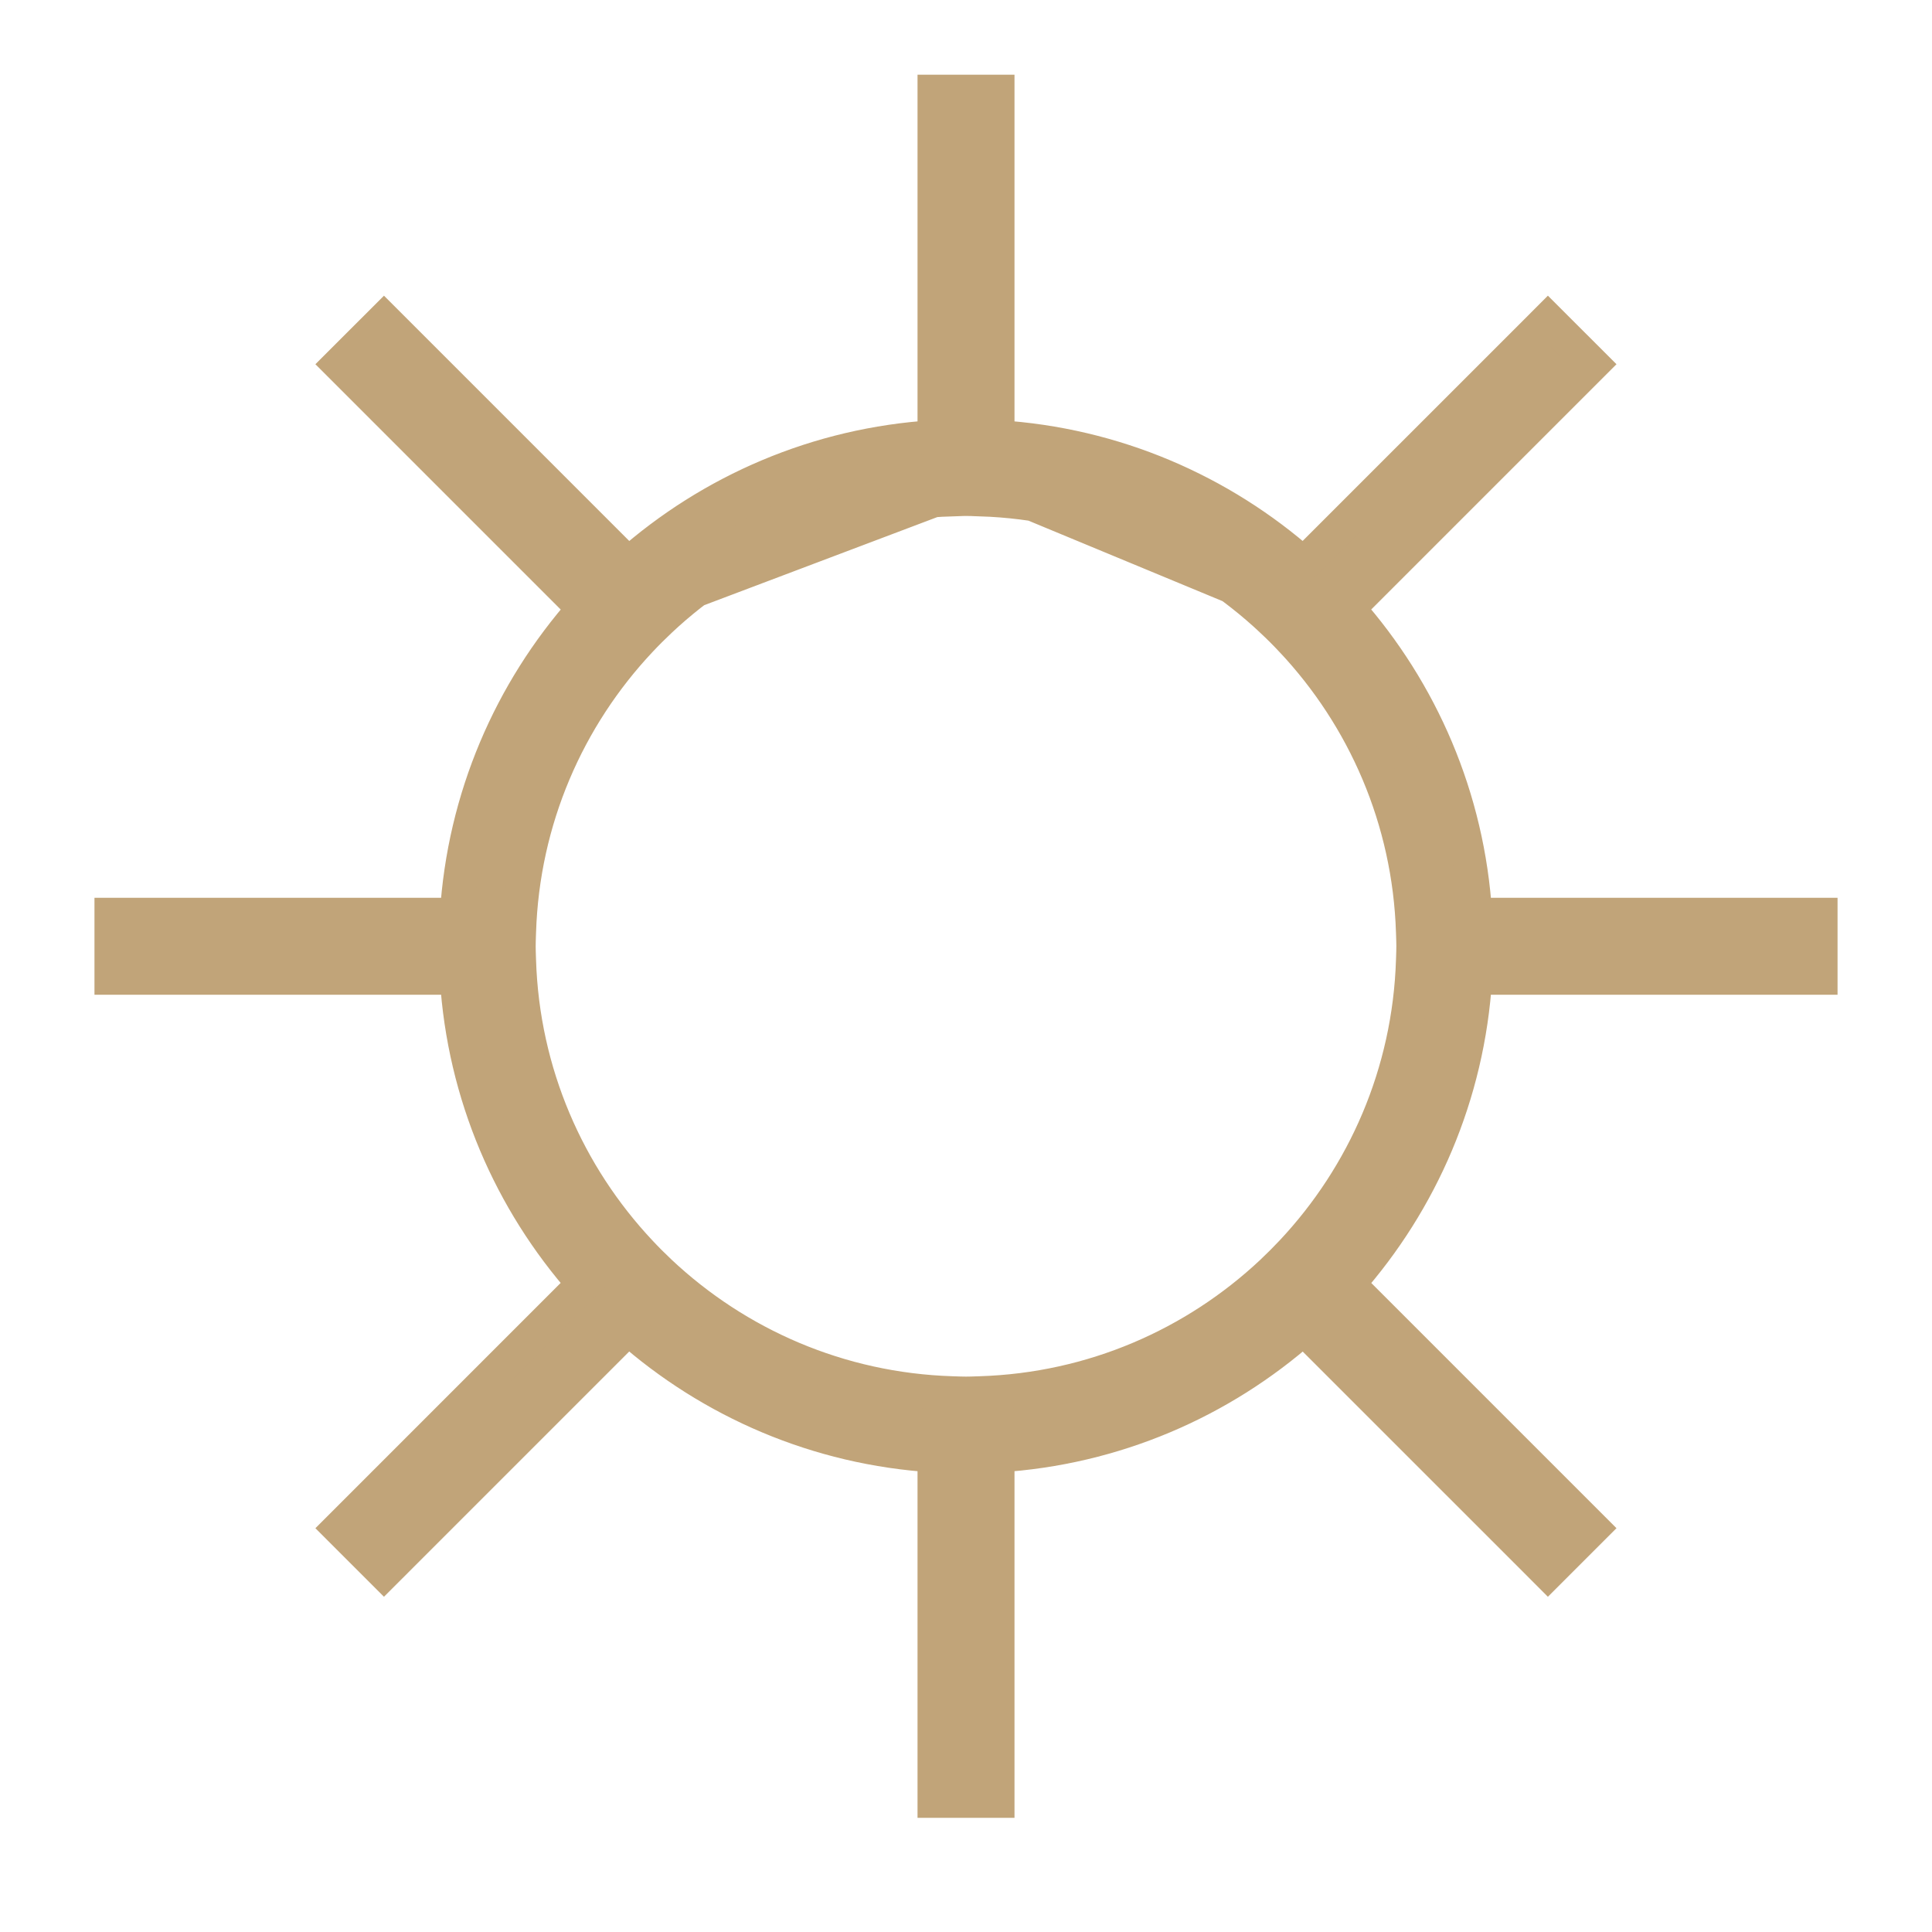 <svg width="78" height="78" viewBox="0 0 78 78" fill="none" xmlns="http://www.w3.org/2000/svg">
<path d="M39.597 19.486C39.554 19.484 39.511 19.483 39.468 19.481C39.313 19.476 39.158 19.47 39 19.47C38.843 19.47 38.688 19.476 38.532 19.481C38.489 19.483 38.446 19.484 38.403 19.486C33.688 19.635 29.41 21.533 26.192 24.552L39.597 19.486ZM39.597 19.486C44.311 19.635 48.589 21.53 51.805 24.549L39.597 19.486ZM14.176 14.224L13.695 14.705L14.176 15.186L23.564 24.574C20.615 27.91 18.729 32.205 18.438 36.927H5.174H4.494V37.607V38.801V39.481H5.174H18.438C18.729 44.202 20.614 48.495 23.561 51.831L14.176 61.217L13.695 61.698L14.176 62.179L15.021 63.023L15.502 63.504L15.983 63.023L25.368 53.638C28.703 56.588 33 58.476 37.723 58.767V72.031V72.711H38.403H39.597H40.278V72.031V58.766C44.999 58.476 49.295 56.59 52.63 53.641L62.013 63.023L62.493 63.504L62.974 63.023L63.819 62.178L64.3 61.697L63.819 61.216L54.437 51.834C57.385 48.498 59.271 44.203 59.562 39.481H72.827H73.507V38.801V37.607V36.927H72.827H59.562C59.272 32.203 57.385 27.907 54.434 24.571L63.819 15.186L64.3 14.705L63.819 14.224L62.974 13.38L62.493 12.899L62.013 13.38L52.627 22.765C49.292 19.818 44.998 17.933 40.278 17.642V4.377V3.697H39.597H38.403H37.723V4.377V17.642C33.001 17.932 28.706 19.818 25.37 22.767L15.983 13.38L15.502 12.899L15.021 13.38L14.176 14.224ZM25.844 25.862C26.106 25.582 26.378 25.311 26.658 25.048C29.759 22.137 33.882 20.31 38.425 20.166L38.425 20.165C38.472 20.164 38.518 20.162 38.562 20.161C38.716 20.155 38.856 20.151 39 20.151C39.145 20.151 39.285 20.155 39.438 20.161C39.483 20.162 39.528 20.164 39.575 20.165L39.576 20.166C44.117 20.31 48.239 22.135 51.34 25.045L51.34 25.046C51.62 25.308 51.892 25.579 52.153 25.858L52.154 25.858C55.067 28.961 56.895 33.084 57.039 37.629L57.039 37.629C57.04 37.676 57.042 37.722 57.044 37.766C57.049 37.92 57.054 38.06 57.054 38.204C57.054 38.348 57.049 38.488 57.044 38.642C57.042 38.686 57.04 38.732 57.039 38.779L57.039 38.779C56.895 43.322 55.069 47.445 52.157 50.546C51.894 50.826 51.623 51.097 51.343 51.361C48.241 54.272 44.119 56.099 39.576 56.242L39.575 56.242C39.528 56.244 39.483 56.246 39.438 56.247C39.285 56.252 39.145 56.257 39 56.257C38.856 56.257 38.716 56.252 38.562 56.247C38.518 56.246 38.472 56.244 38.425 56.242L38.425 56.242C33.881 56.098 29.757 54.271 26.655 51.358C26.375 51.094 26.104 50.824 25.843 50.544L25.842 50.543C22.931 47.443 21.105 43.321 20.962 38.779L20.962 38.779C20.96 38.732 20.959 38.686 20.957 38.642C20.952 38.488 20.947 38.348 20.947 38.204C20.947 38.06 20.952 37.92 20.957 37.766C20.959 37.722 20.96 37.676 20.962 37.629L20.962 37.629C21.106 33.086 22.932 28.963 25.844 25.862Z" fill="#C1A479" stroke="#C1A479" stroke-width="1.36"/>
</svg>
